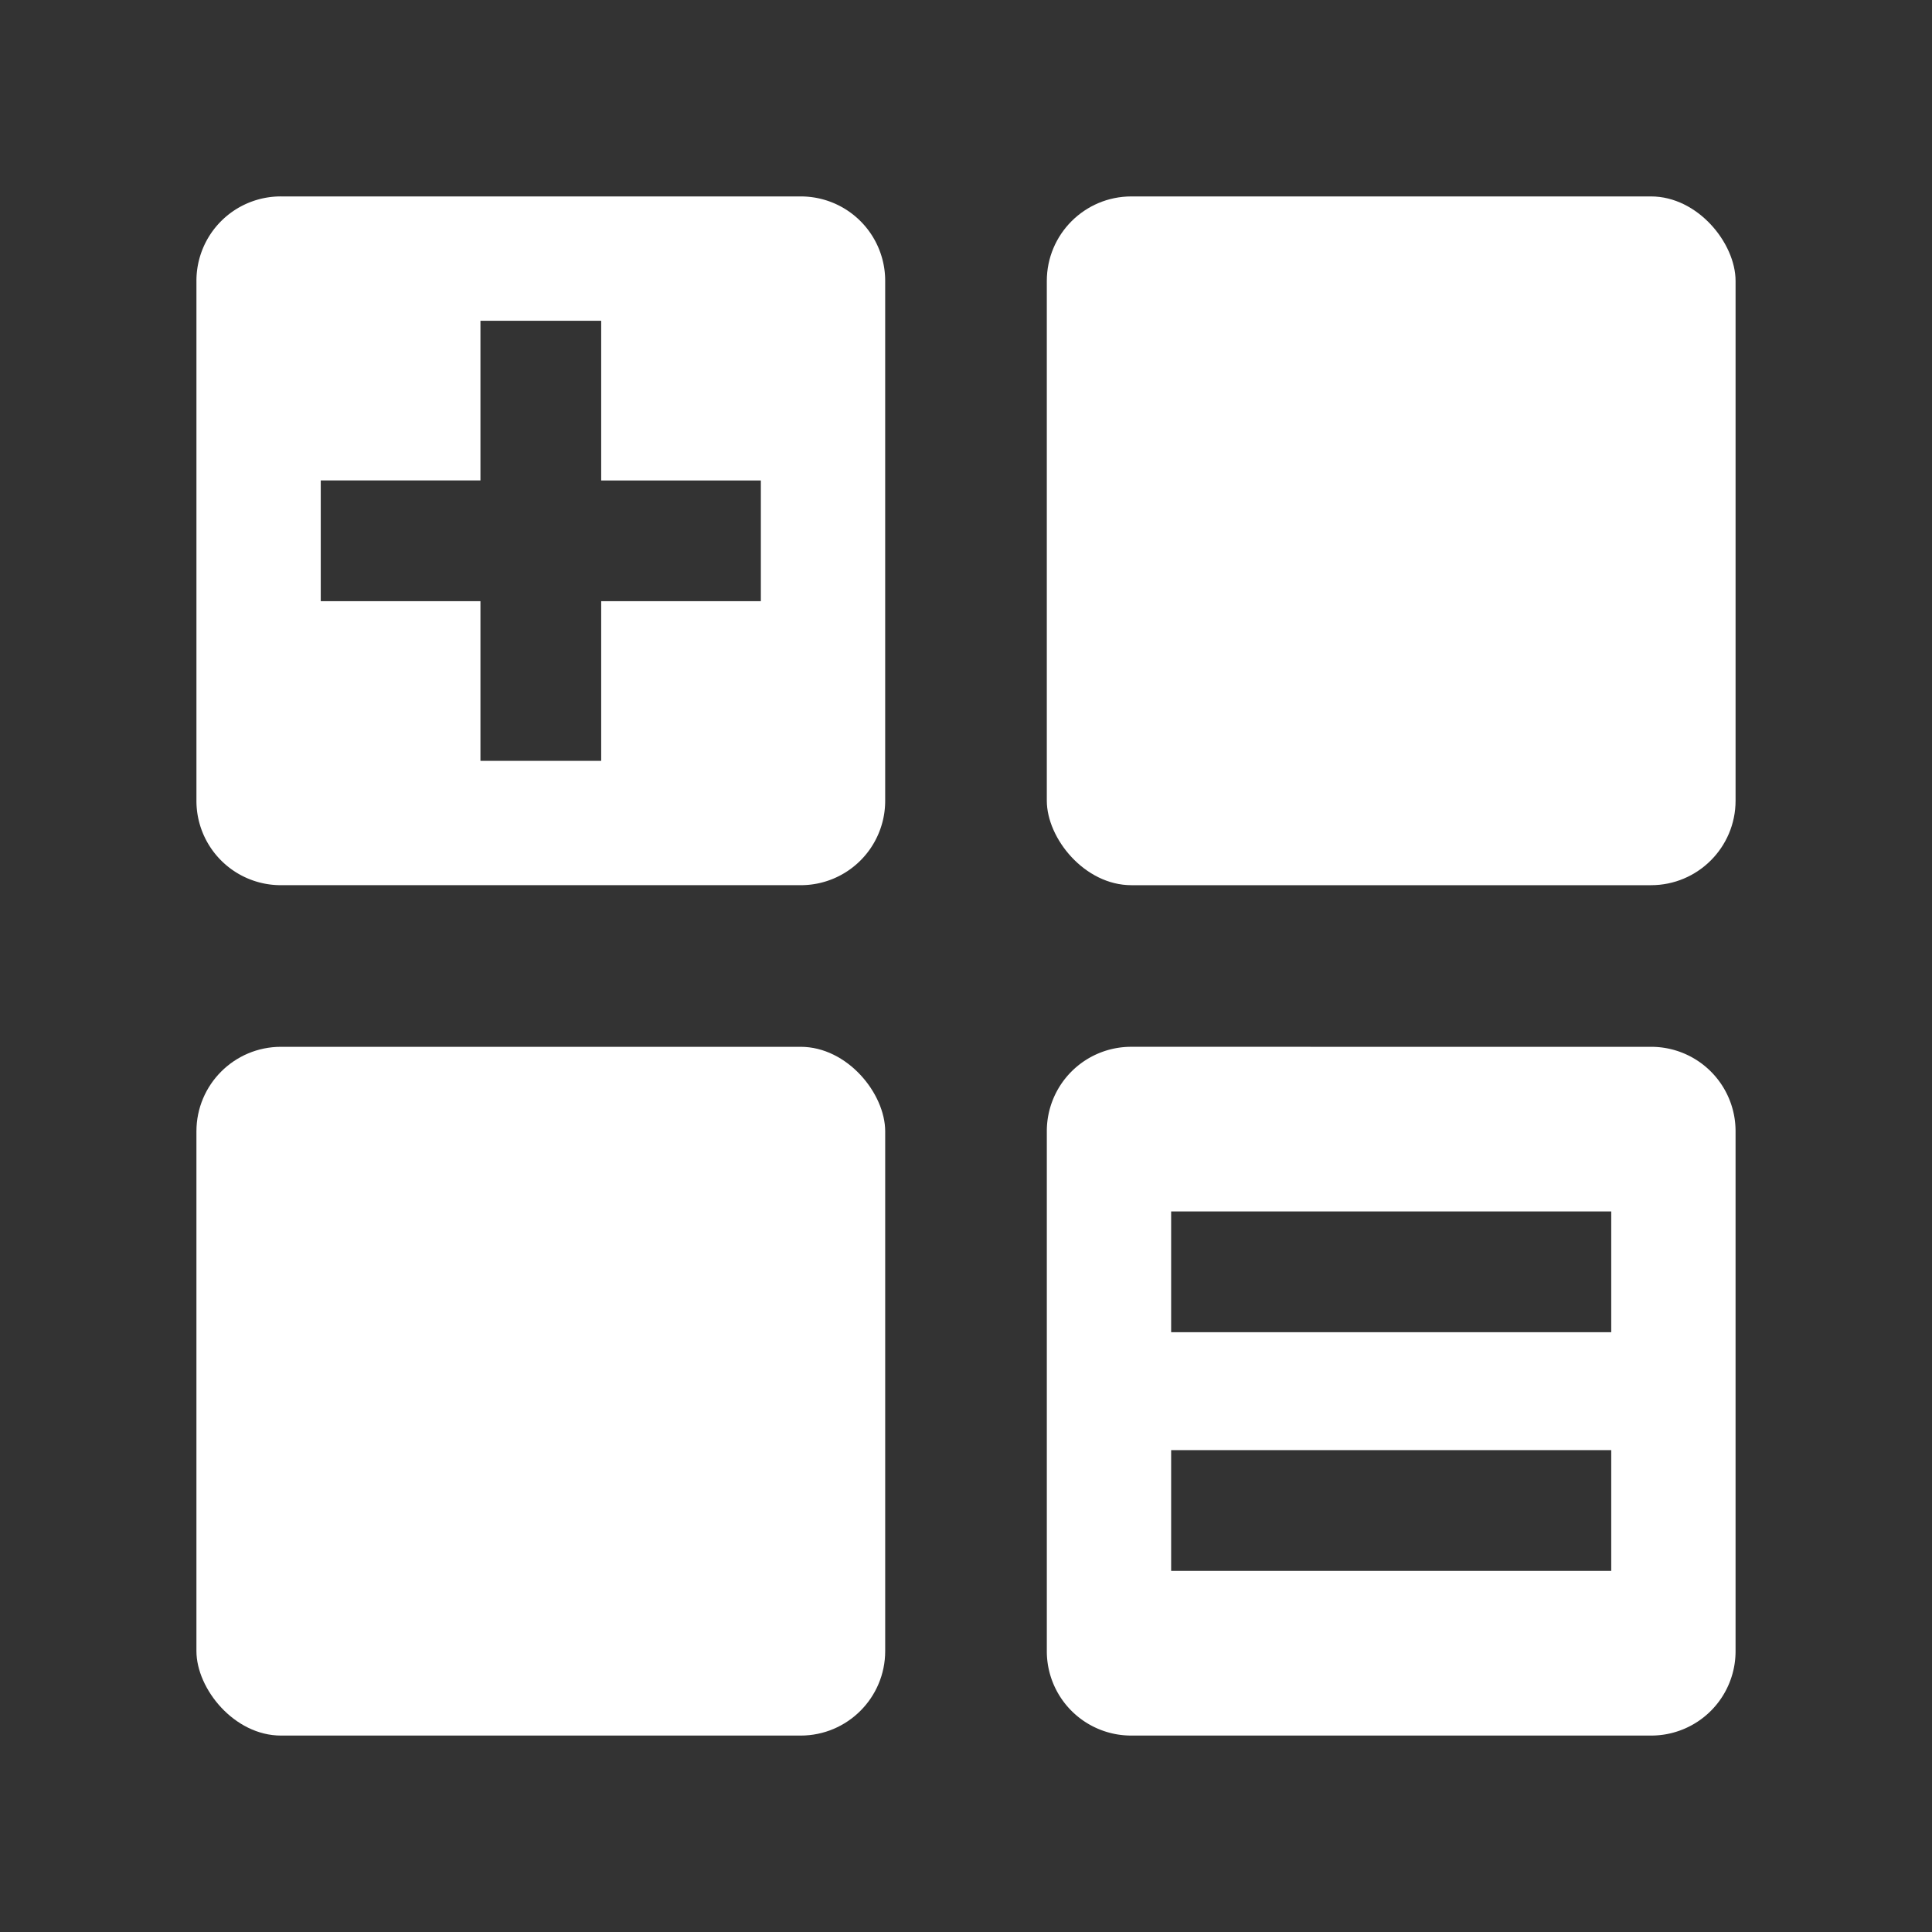 <svg xmlns="http://www.w3.org/2000/svg" viewBox="0 0 192 192" height="192" width="192">
    <rect x="0" y="0" width="192" height="192" fill="#333333" stroke="none"/>
    <path d="M27.922 19.52a8.38 8.38 0 0 0-8.4 8.402v51.646a8.38 8.38 0 0 0 8.4 8.4h51.646a8.38 8.38 0 0 0 8.4-8.4V27.922a8.38 8.38 0 0 0-8.4-8.4zm19.824 12.357h12v15.87h15.867v12H59.746v15.866h-12V59.746h-15.87v-12h15.87z" fill="#fff"/>
    <rect ry="8.402" y="19.521" x="104.031" height="68.448" width="68.448" fill="#fff"/>
    <path d="M112.432 104.03a8.38 8.38 0 0 0-8.4 8.402v51.646a8.38 8.38 0 0 0 8.4 8.4h51.646a8.38 8.38 0 0 0 8.4-8.4v-51.646a8.38 8.38 0 0 0-8.4-8.4zm3.955 16.363h43.736v12h-43.736zm0 23.722h43.736v12h-43.736z" fill="#fff"/>
    <rect ry="8.402" y="104.031" x="19.521" height="68.448" width="68.448" fill="#fff"/>
</svg>
